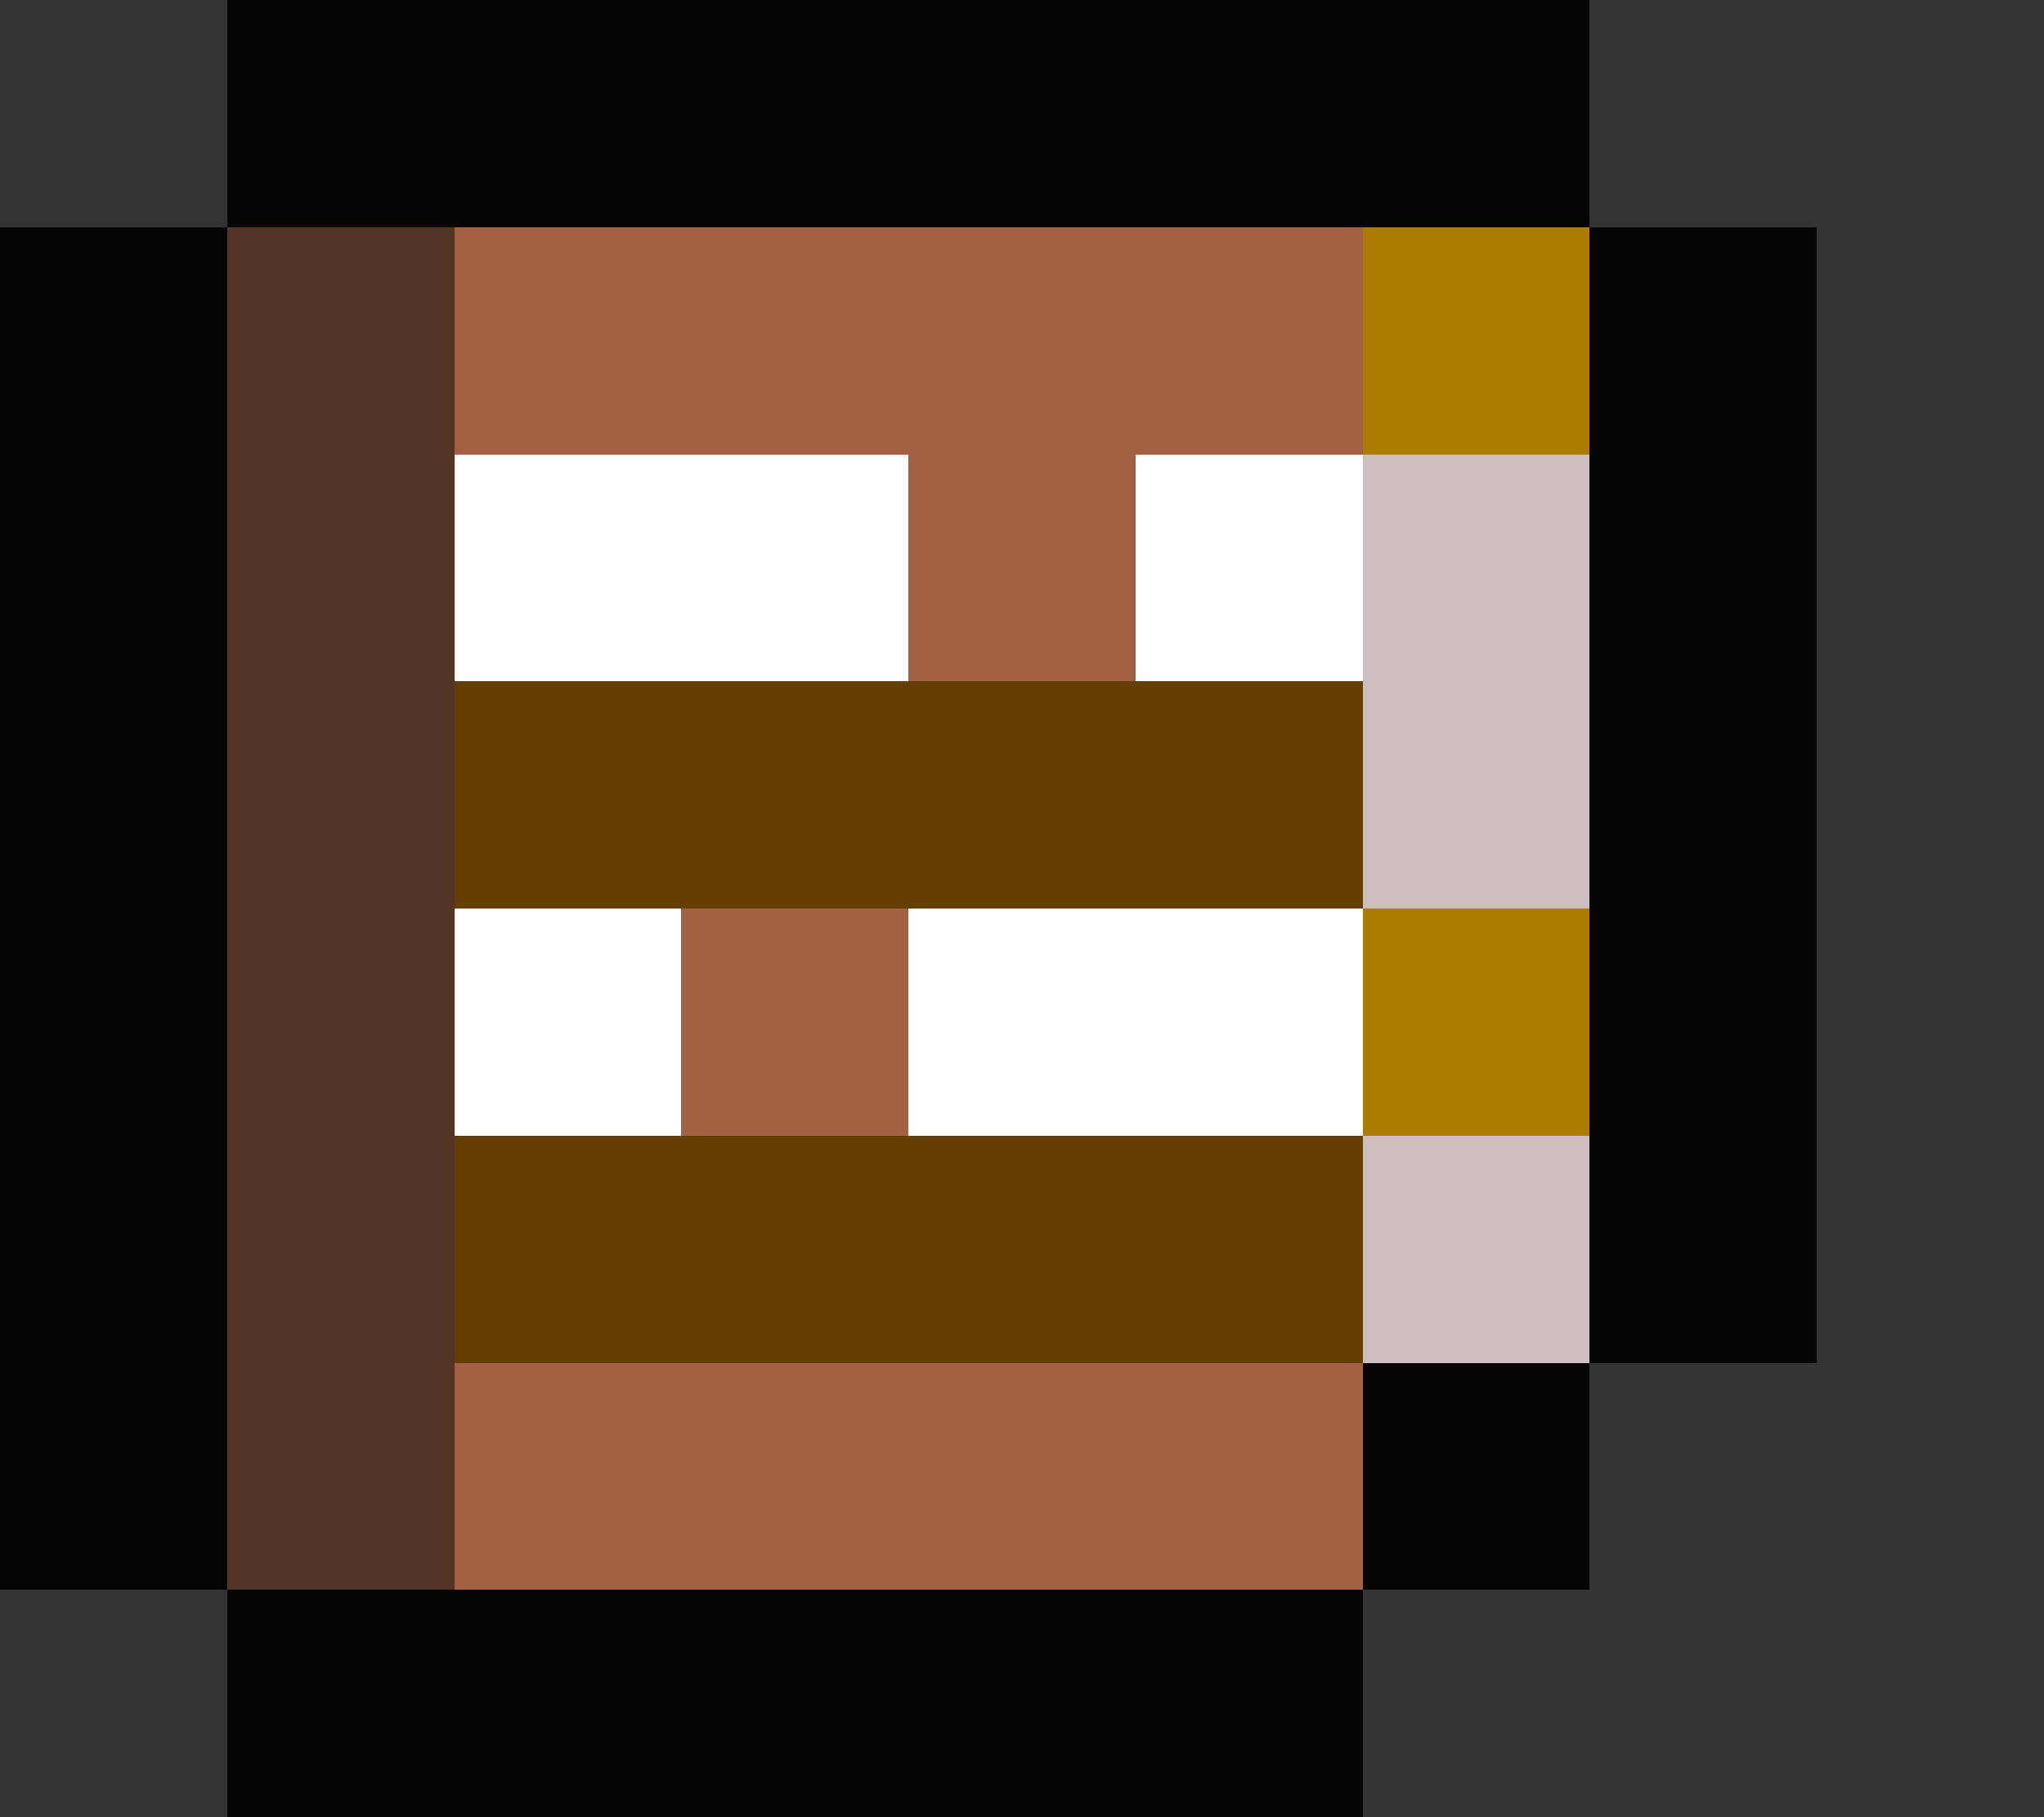 <svg xmlns="http://www.w3.org/2000/svg" viewBox="0 -0.5 9 8" shape-rendering="crispEdges">
<rect x="0" y="-0.5" width="9" height="8" fill="#333333" stroke="none"/>
<path stroke="#050504" d="M1 0h6M0 1h1M7 1h1M0 2h1M7 2h1M0 3h1M7 3h1M0 4h1M7 4h1M0 5h1M7 5h1M0 6h1M6 6h1M1 7h5" />
<path stroke="#513424" d="M1 1h1M1 2h1M1 3h1M1 4h1M1 5h1M1 6h1" />
<path stroke="#a26143" d="M2 1h4M4 2h1M3 4h1M2 6h4" />
<path stroke="#ac7c00" d="M6 1h1M6 4h1" />
<path stroke="#ffffff" d="M2 2h2M5 2h1M2 4h1M4 4h2" />
<path stroke="#cdbfbf" d="M6 2h1M6 3h1M6 5h1" />
<path stroke="#643f00" d="M2 3h4M2 5h4" />
</svg>